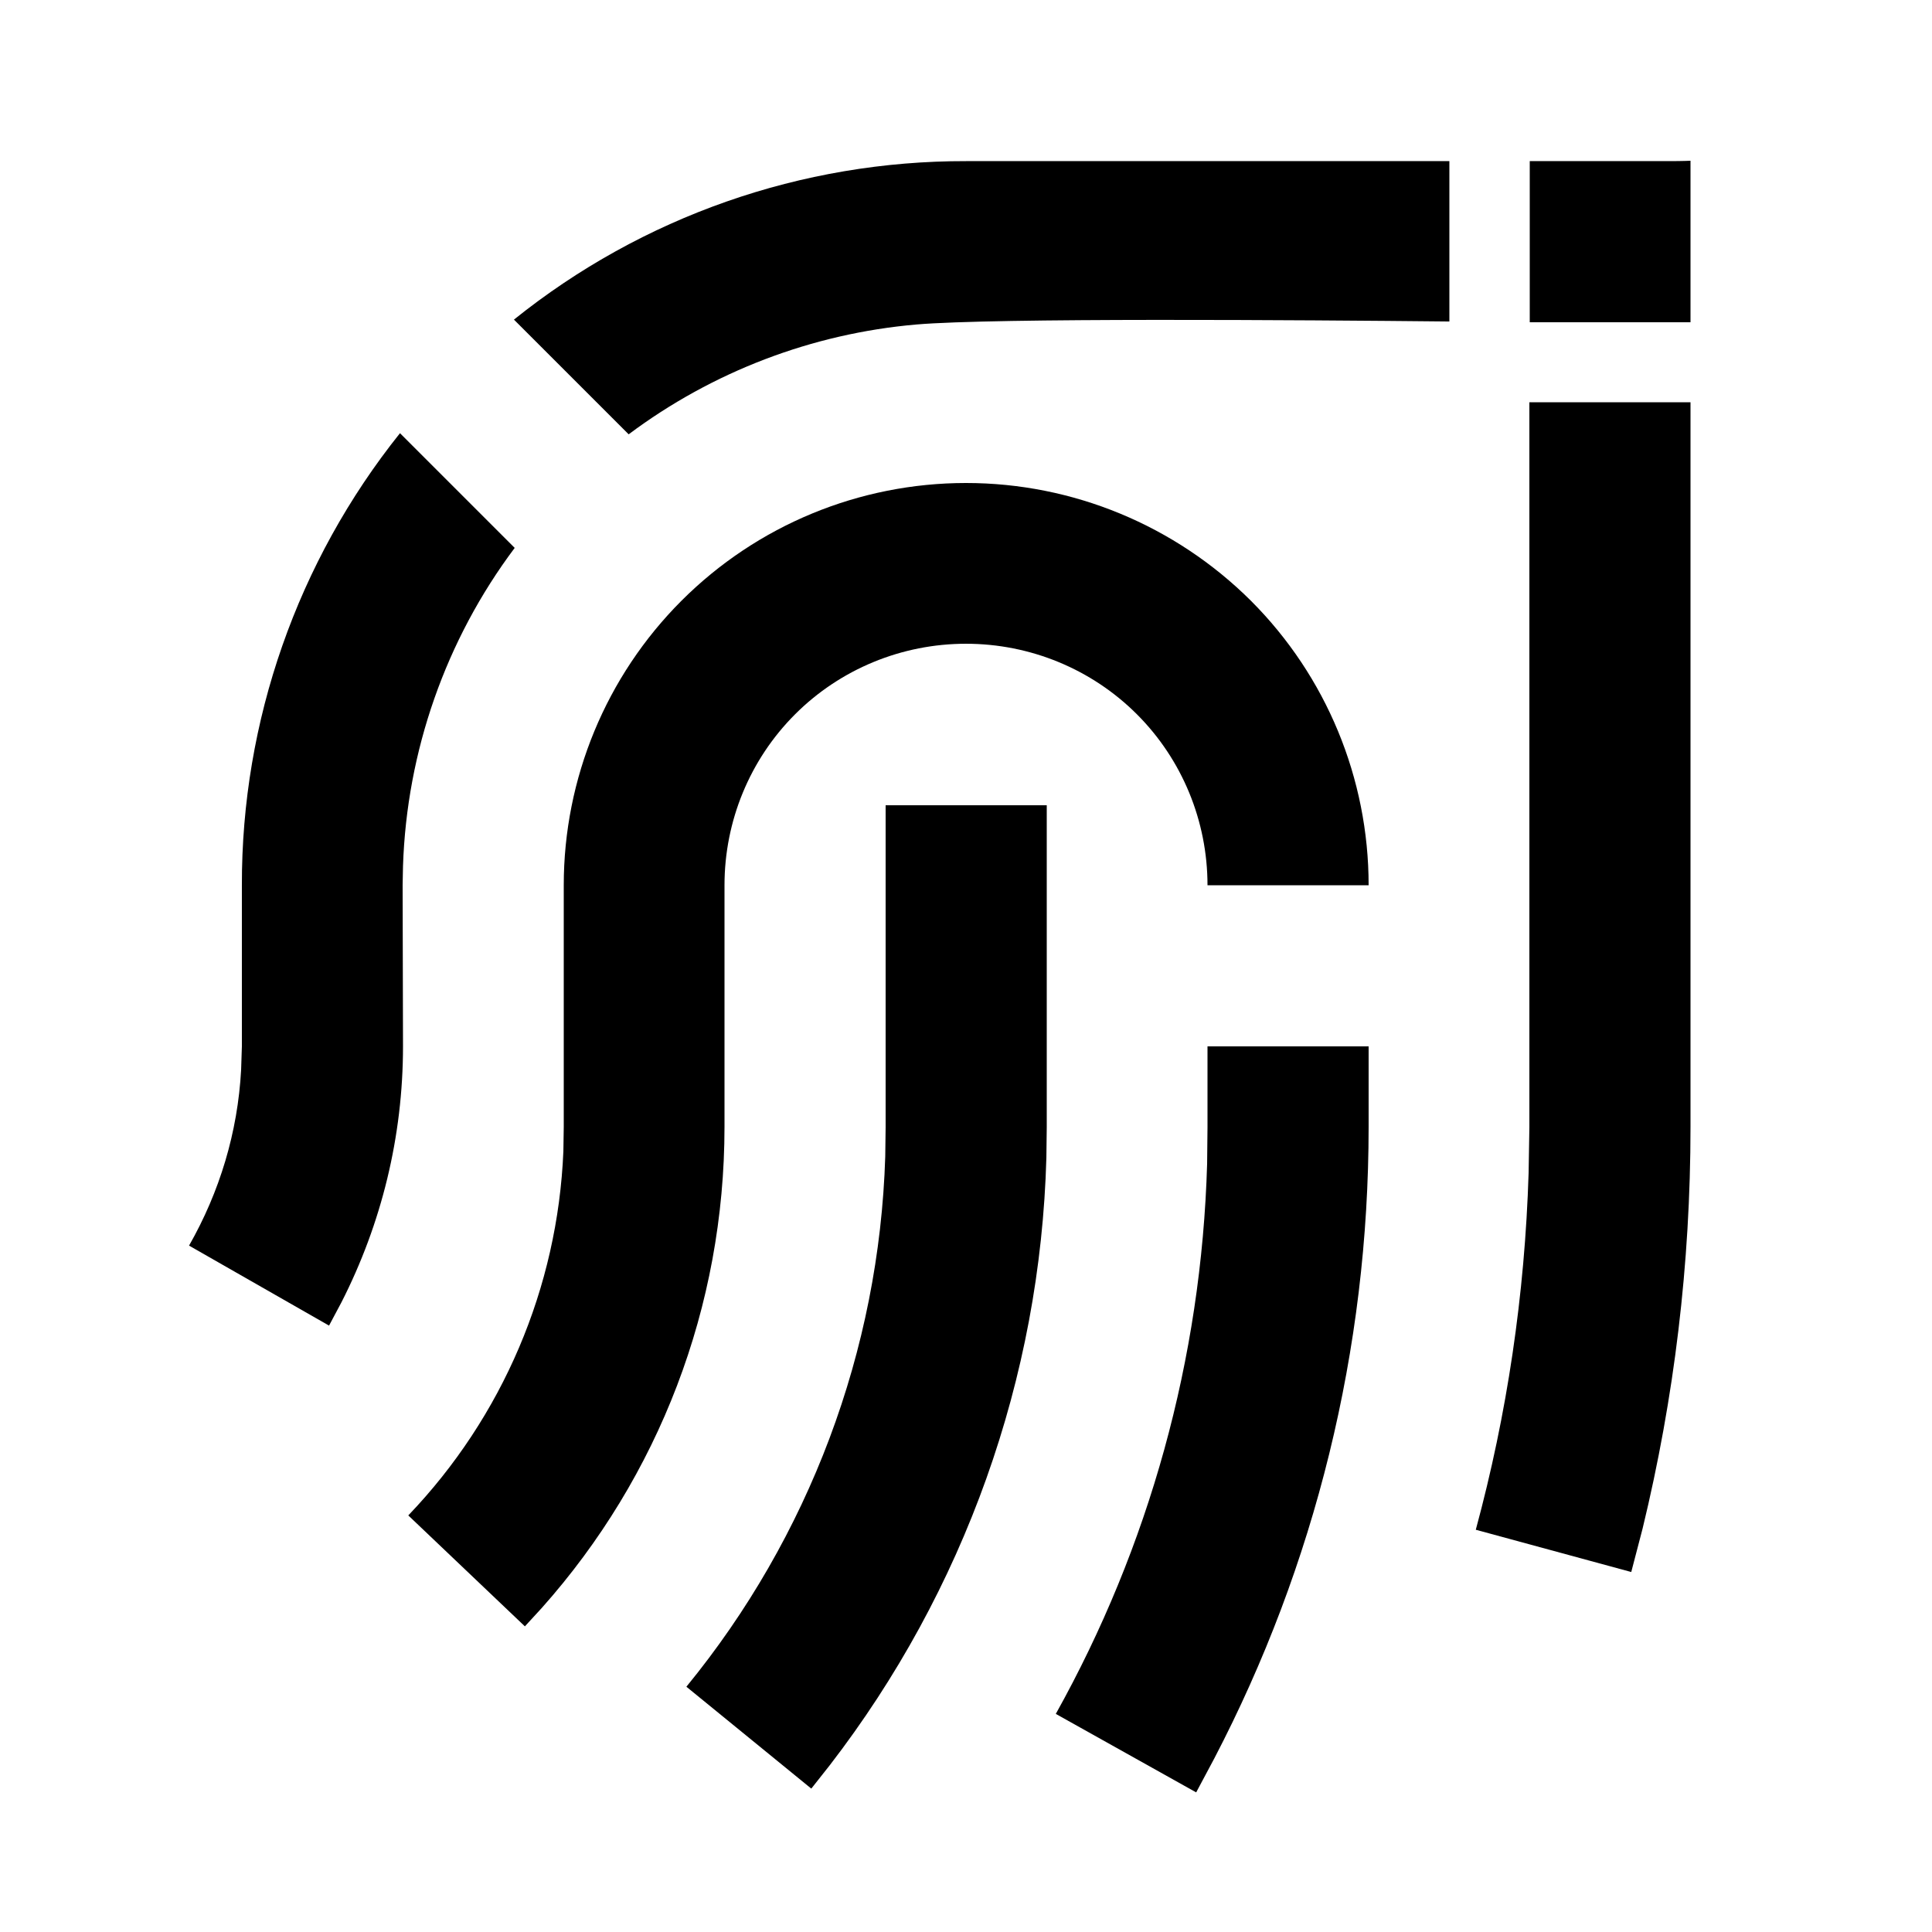 <?xml version="1.0" encoding="utf-8"?>
<!-- Generator: Adobe Illustrator 25.4.1, SVG Export Plug-In . SVG Version: 6.00 Build 0)  -->
<svg version="1.1" id="Layer_1" xmlns="http://www.w3.org/2000/svg" xmlns:xlink="http://www.w3.org/1999/xlink" x="0px" y="0px"
	 viewBox="0 0 512 512" enable-background="new 0 0 512 512" xml:space="preserve">
<g>
	<path d="M234.7,298.7l-0.1,7.8c-1.6,51.4-20.2,100.8-52.7,140.5l33.1,27l4.9-6.2c35.7-46.3,55.8-102.6,57.4-161l0.1-8.1v-85.3
		h-42.7V298.7z"/>
	<path d="M136.2,84.7l30.4,30.4c22.2-16.6,48.6-26.7,76.2-29.1c20.7-1.8,102.1-1.2,141.3-0.8V42.7c-44.2,0-99.9,0-128,0
		C212.4,42.6,170.2,57.4,136.2,84.7z"/>
	<path d="M136.4,145.2L106,114.8v0c-27.2,34-42,76.3-41.9,119.8v42.7l-0.2,6.2c-0.9,16.6-5.7,32.4-13.8,46.6l37.1,21.2l3.3-6.2
		c10.6-20.8,16.3-43.9,16.3-67.8l-0.1-42.7l0.1-5.1C107.8,199.1,118.1,169.6,136.4,145.2z"/>
	<path d="M405.3,234.7v64l-0.2,12.1c-1,32.3-5.7,64-14,94.6l41.2,11.2l3-11.5c8.4-34.6,12.7-70.2,12.7-106.5v-64
		c0-28.1,0-83.8,0-128h-42.7C405.3,142.8,405.3,214.2,405.3,234.7z"/>
	<path d="M320,298.7l-0.1,9.7c-1.5,51.8-15.4,101.5-40.1,145.8L317,475l4.8-9c26.7-51.2,40.9-108.3,40.9-167.4v-21.3H320V298.7z"/>
	<path d="M256,128c-28.3,0-55.4,11.2-75.4,31.2c-20,20-31.2,47.1-31.2,75.4v64l-0.1,6.5c-1.5,36.1-16.1,70.4-41.1,96.5l30.9,29.4
		l4.5-4.9c31-34.8,48.4-79.8,48.4-127.5v-64c0-17,6.7-33.3,18.7-45.3c12-12,28.3-18.7,45.3-18.7c17,0,33.3,6.7,45.3,18.7
		c12,12,18.7,28.3,18.7,45.3h42.7c0-28.3-11.2-55.4-31.2-75.4C311.4,139.2,284.3,128,256,128z"/>
	<path d="M442.3,42.7h-36.9v42.7H448V43c0-0.2,0-0.4,0-0.4S446,42.7,442.3,42.7z"/>
</g>
</svg>
